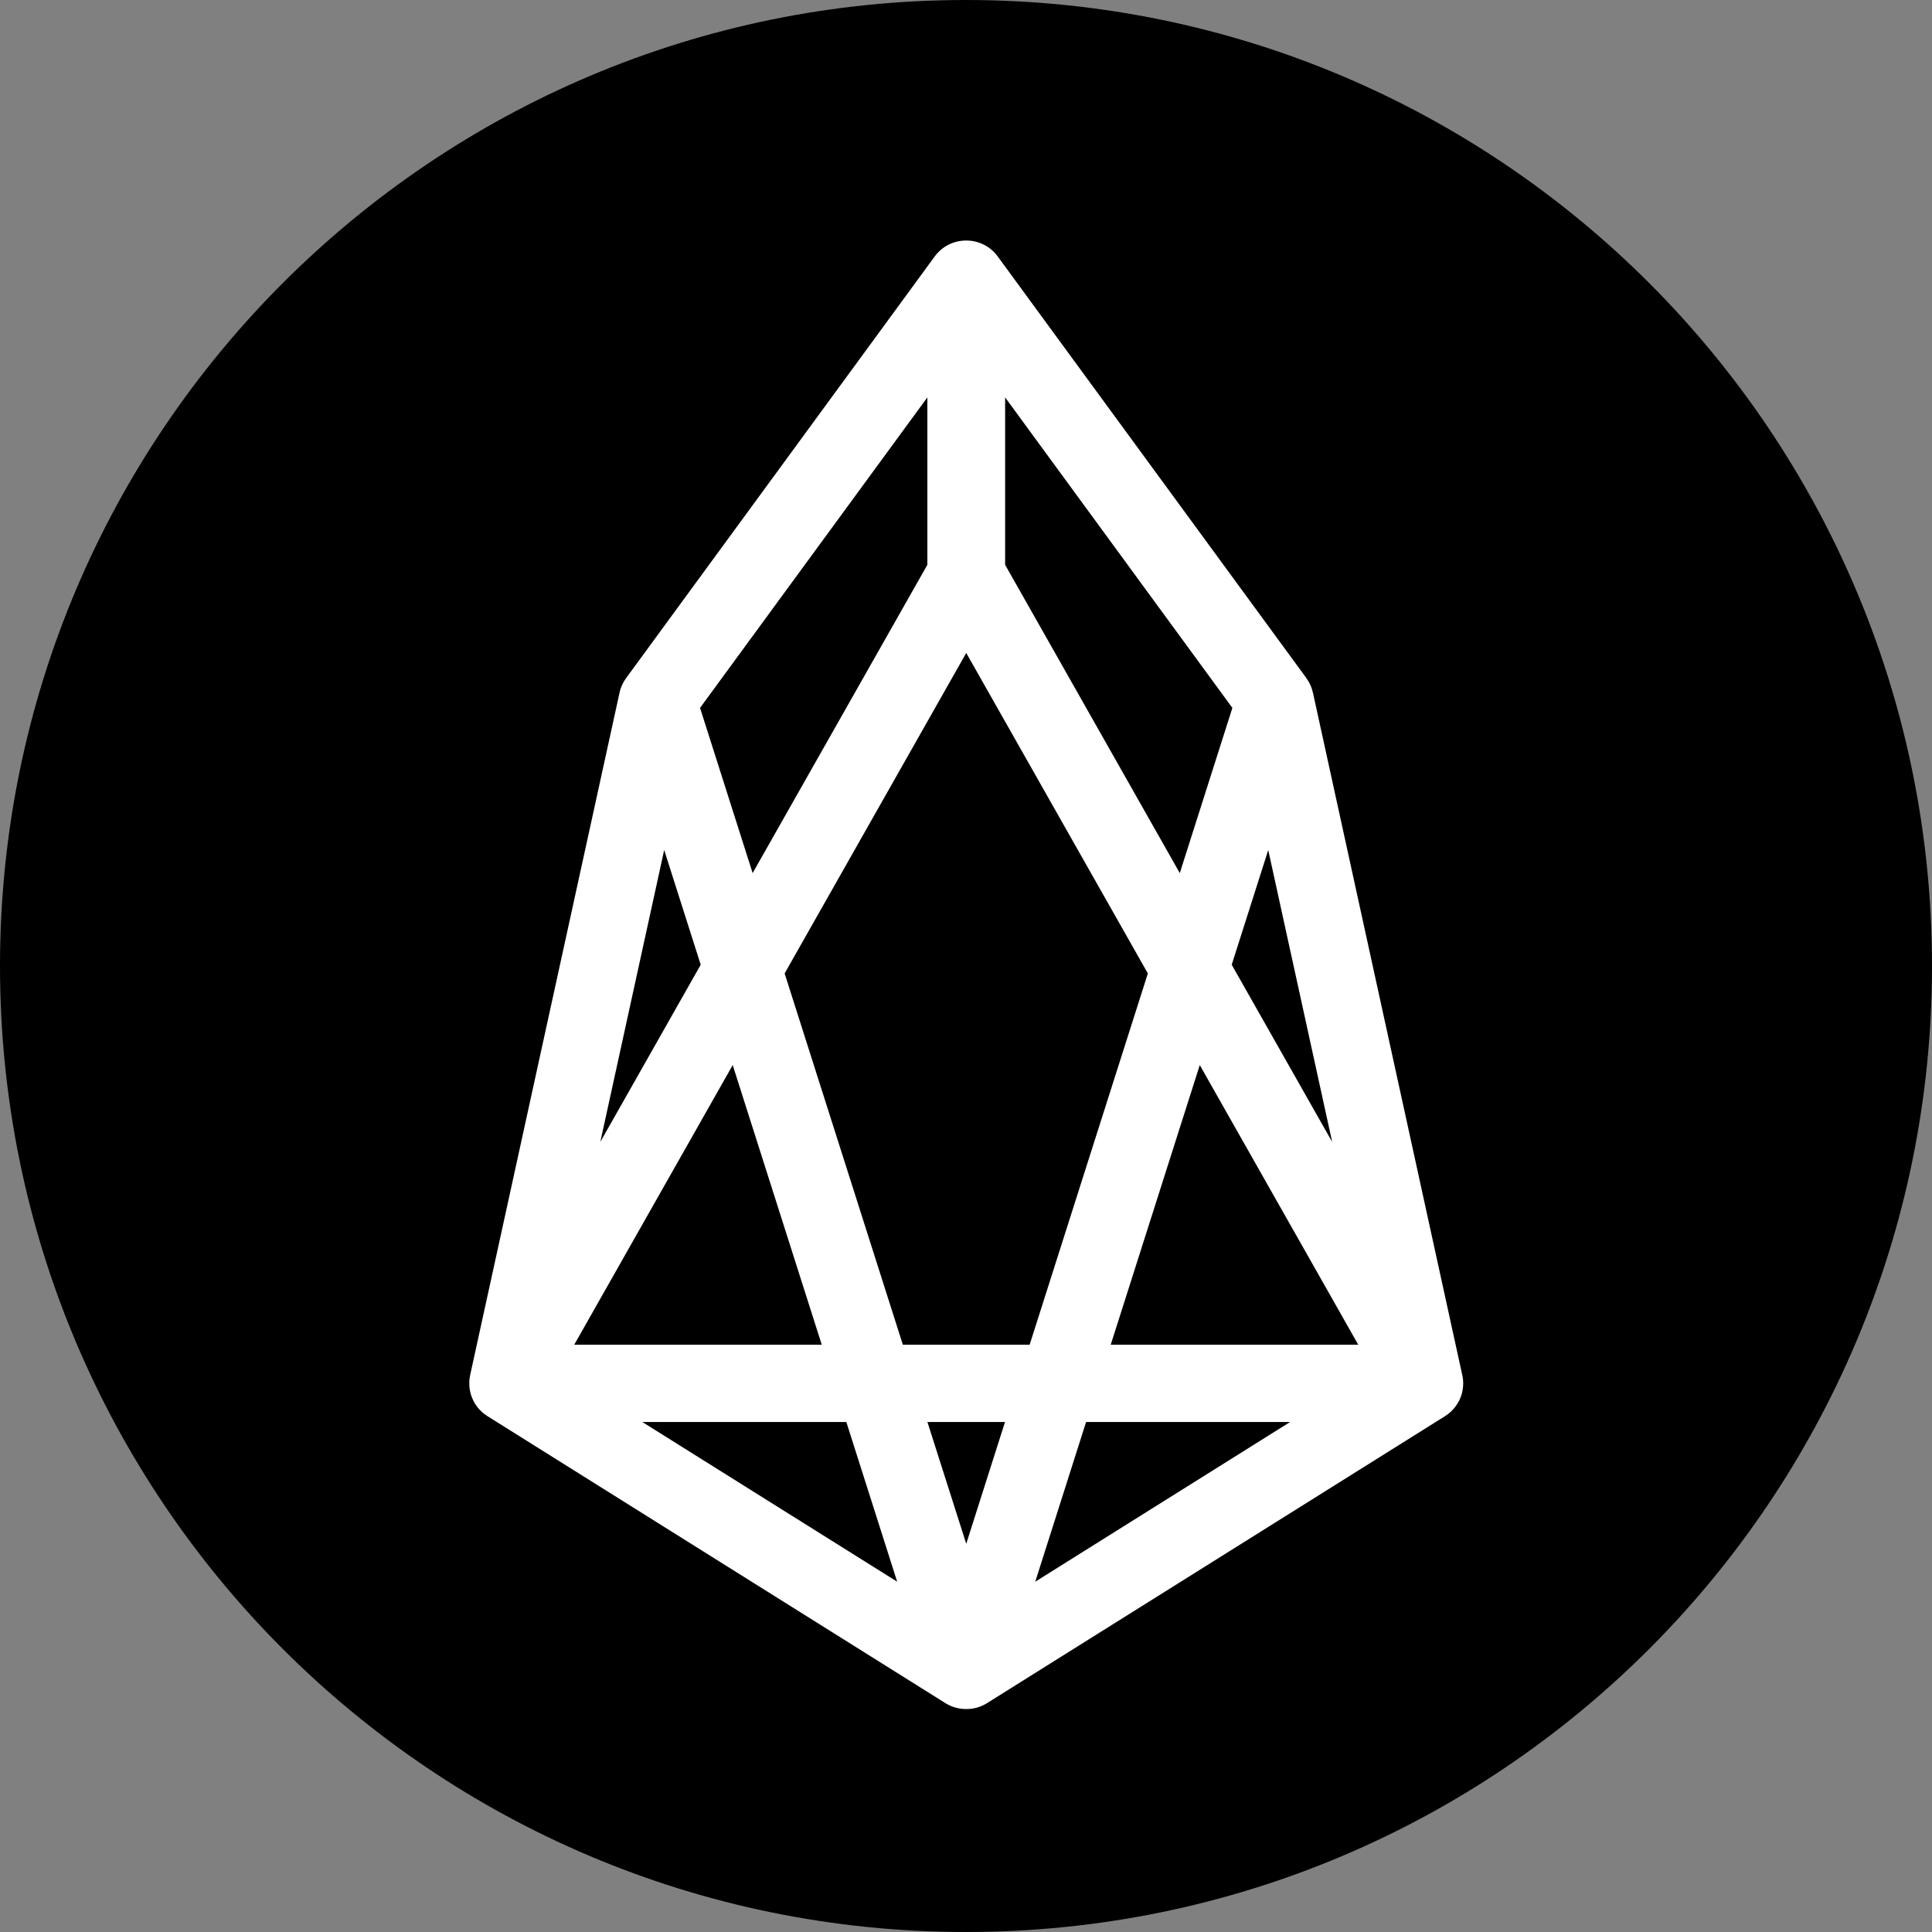 <svg width="32" height="32" viewBox="0 0 32 32" fill="none" xmlns="http://www.w3.org/2000/svg">
<rect x="0" y="0" width="32" height="32" fill="#808080" stroke="none"/>
<path d="M16 32C24.837 32 32 24.837 32 16C32 7.163 24.837 0 16 0C7.163 0 0 7.163 0 16C0 24.837 7.163 32 16 32Z" fill="black"/>
<path fill-rule="evenodd" clip-rule="evenodd" d="M16.004 3.984C16.205 3.983 16.4 4.077 16.524 4.246L21.633 11.225C21.648 11.246 21.662 11.267 21.675 11.289C21.686 11.309 21.697 11.33 21.706 11.351C21.725 11.394 21.739 11.439 21.749 11.485L24.219 22.772C24.221 22.779 24.222 22.787 24.224 22.794C24.227 22.811 24.23 22.829 24.232 22.847C24.24 22.925 24.233 23.004 24.213 23.081C24.198 23.134 24.177 23.186 24.148 23.235C24.105 23.309 24.049 23.372 23.983 23.422C23.967 23.434 23.951 23.445 23.935 23.455C23.934 23.456 23.934 23.456 23.934 23.456L16.347 28.21C16.242 28.276 16.123 28.308 16.004 28.307C15.885 28.308 15.766 28.276 15.66 28.21L8.074 23.456C8.073 23.456 8.072 23.455 8.072 23.455C8.056 23.445 8.04 23.434 8.025 23.422C7.947 23.363 7.885 23.288 7.842 23.203C7.821 23.161 7.804 23.117 7.793 23.073C7.773 22.995 7.768 22.914 7.777 22.835C7.78 22.815 7.783 22.796 7.787 22.776C7.788 22.775 7.788 22.774 7.788 22.772L10.259 11.485C10.27 11.428 10.289 11.374 10.315 11.323C10.317 11.318 10.319 11.314 10.322 11.309C10.337 11.28 10.355 11.252 10.375 11.225L15.483 4.246C15.607 4.077 15.802 3.983 16.004 3.984ZM15.36 6.582L11.595 11.725L12.466 14.461L15.36 9.355V6.582ZM16.004 10.815L12.996 16.123L14.954 22.273H17.054L19.012 16.123L16.004 10.815ZM19.872 17.641L18.397 22.273H22.497L19.872 17.641ZM21.368 23.553H17.989L17.147 26.198L21.368 23.553ZM16.004 25.57L16.646 23.553H15.361L16.004 25.57ZM13.611 22.273L12.136 17.641L9.511 22.273H13.611ZM9.943 18.914L11.606 15.979L11.001 14.079L9.943 18.914ZM10.639 23.553H14.018L14.86 26.198L10.639 23.553ZM22.065 18.914L20.401 15.979L21.006 14.079L22.065 18.914ZM20.412 11.725L19.541 14.461L16.648 9.355V6.582L20.412 11.725Z" fill="white"/>
</svg>
